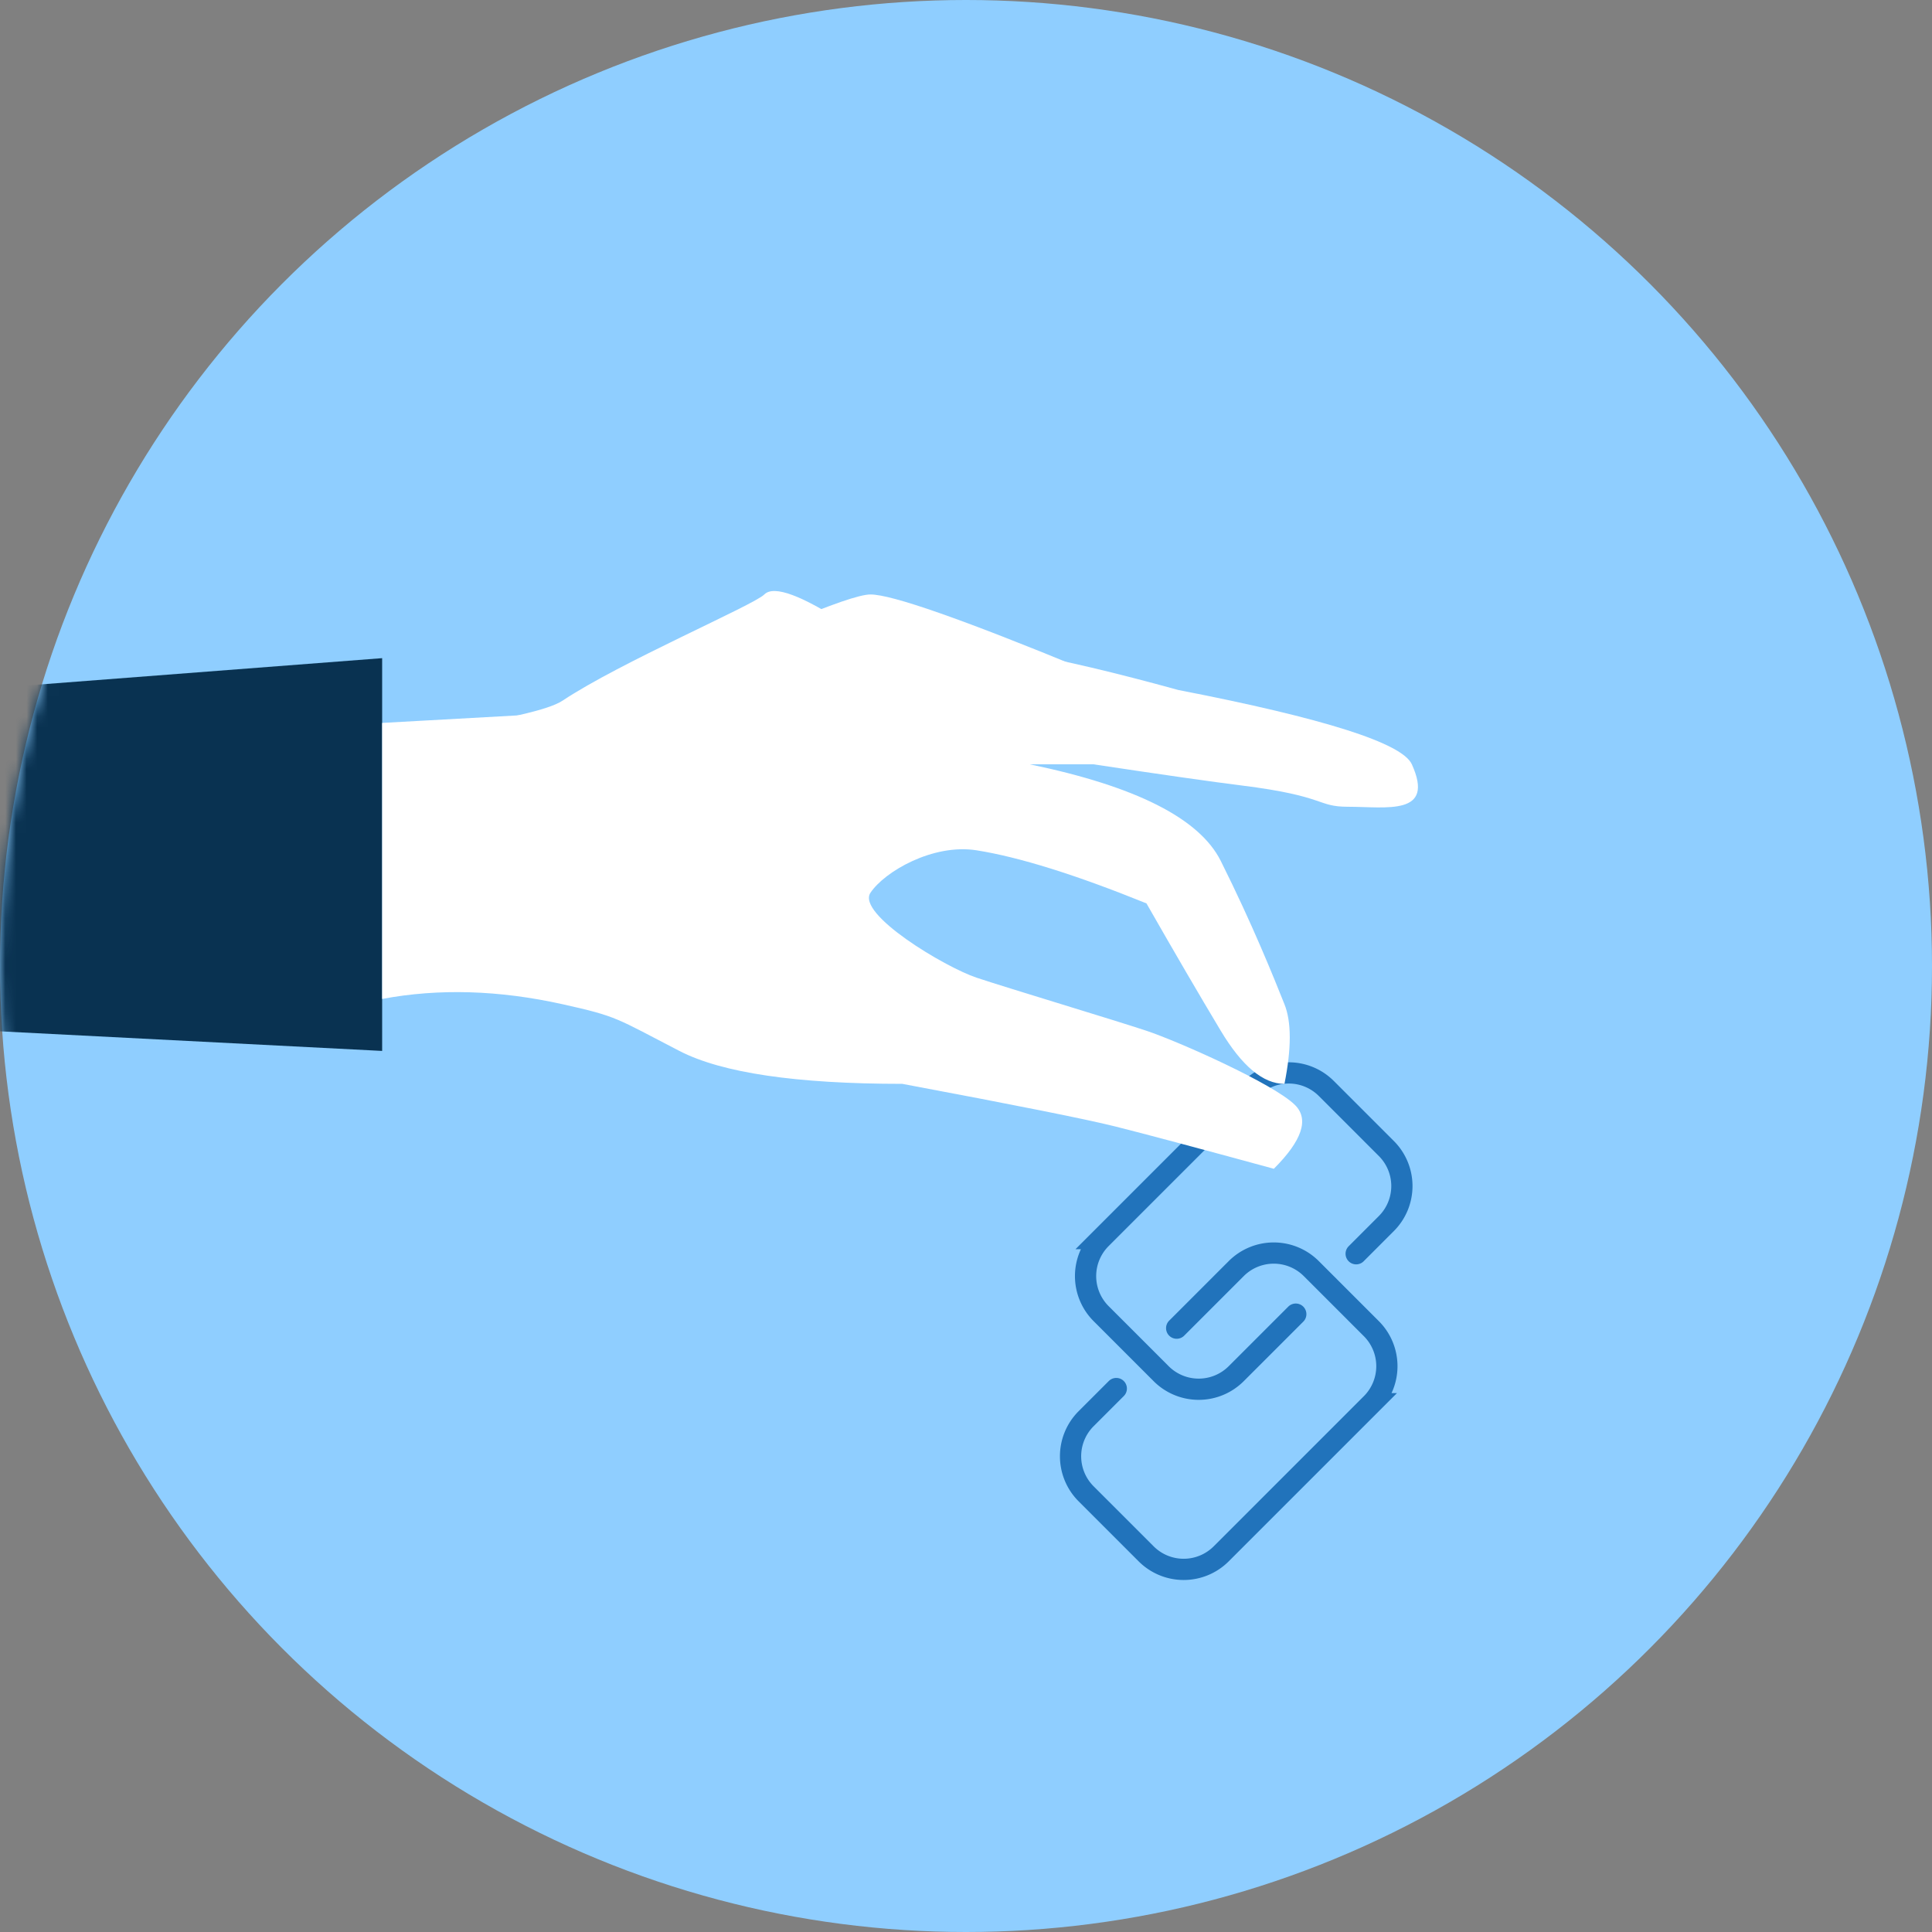 <svg viewBox="0 0 182 182" xmlns="http://www.w3.org/2000/svg" xmlns:xlink="http://www.w3.org/1999/xlink"><rect x="0" y="0" width="182" height="182" fill="#808080" stroke="none"/><title>onboarding_illustrations + hhand + Group 4 + hhand Mask</title><defs><circle id="a" cx="91" cy="91" r="91"/></defs><g fill="none" fill-rule="evenodd"><mask id="b" fill="#fff"><use xlink:href="#a"/></mask><use fill="#8FCEFF" xlink:href="#a"/><g mask="url(#b)" stroke-linecap="round" stroke="#2173BB" stroke-width="2"><path d="M127.755 118.107l2.843-2.844a5 5 0 0 0 0-7.07l-5.657-5.657a5 5 0 0 0-7.07 0l-14.143 14.142a5 5 0 0 0 0 7.07l5.657 5.658a5 5 0 0 0 7.07 0l5.611-5.61"/><path d="M105.157 130.805l-2.843 2.843a5 5 0 0 0 0 7.071l5.657 5.657a5 5 0 0 0 7.07 0l14.143-14.142a5 5 0 0 0 0-7.071l-5.657-5.657a5 5 0 0 0-7.071 0l-5.61 5.61"/></g><g mask="url(#b)"><path fill="#093251" d="M-3 97l39 2V62l-39 3z"/><path d="M36 94.102c5.333-1 11-.833 17 .5 5.213 1.159 5 1.296 11 4.398 4 2.068 11 3.102 21 3.102 10.667 2 17.333 3.334 20 4 2.667.667 7.667 2 15 4 2.667-2.666 3.333-4.666 2-6-2-2-11-6-14-7s-13-4-16-5-11.333-6-10-8c1.333-2 5.89-4.65 10-4 4 .633 9.333 2.3 16 5 2.667 4.667 5 8.667 7 12 2 3.334 4 5 6 5 .667-3.333.667-5.833 0-7.5-1-2.5-3-7.5-6-13.5-2-4-8-7.034-18-9.102h6c6.46.974 11.127 1.64 14 2 8 1 7 2 10 2 3.61 0 8.21.886 6-4-.902-1.994-8.235-4.327-22-7-11.989-3.304-19.656-4.637-23-4-14 2.667-25.333 4.7-34 6.102l-18 1v26z" fill="#FFF"/><path d="M80 59c-4.423-2.91-7.09-3.91-8-3-1.016 1.016-13.584 6.39-19 10-1.416.944-5.641 1.66-7 2-2.667.667-.667 1.667 6 3l28-12z" fill="#FFF"/><path d="M102 63c-11.333-4.667-18-7-20-7s-10.667 3.667-26 11l46-4z" fill="#FFF"/></g></g></svg>